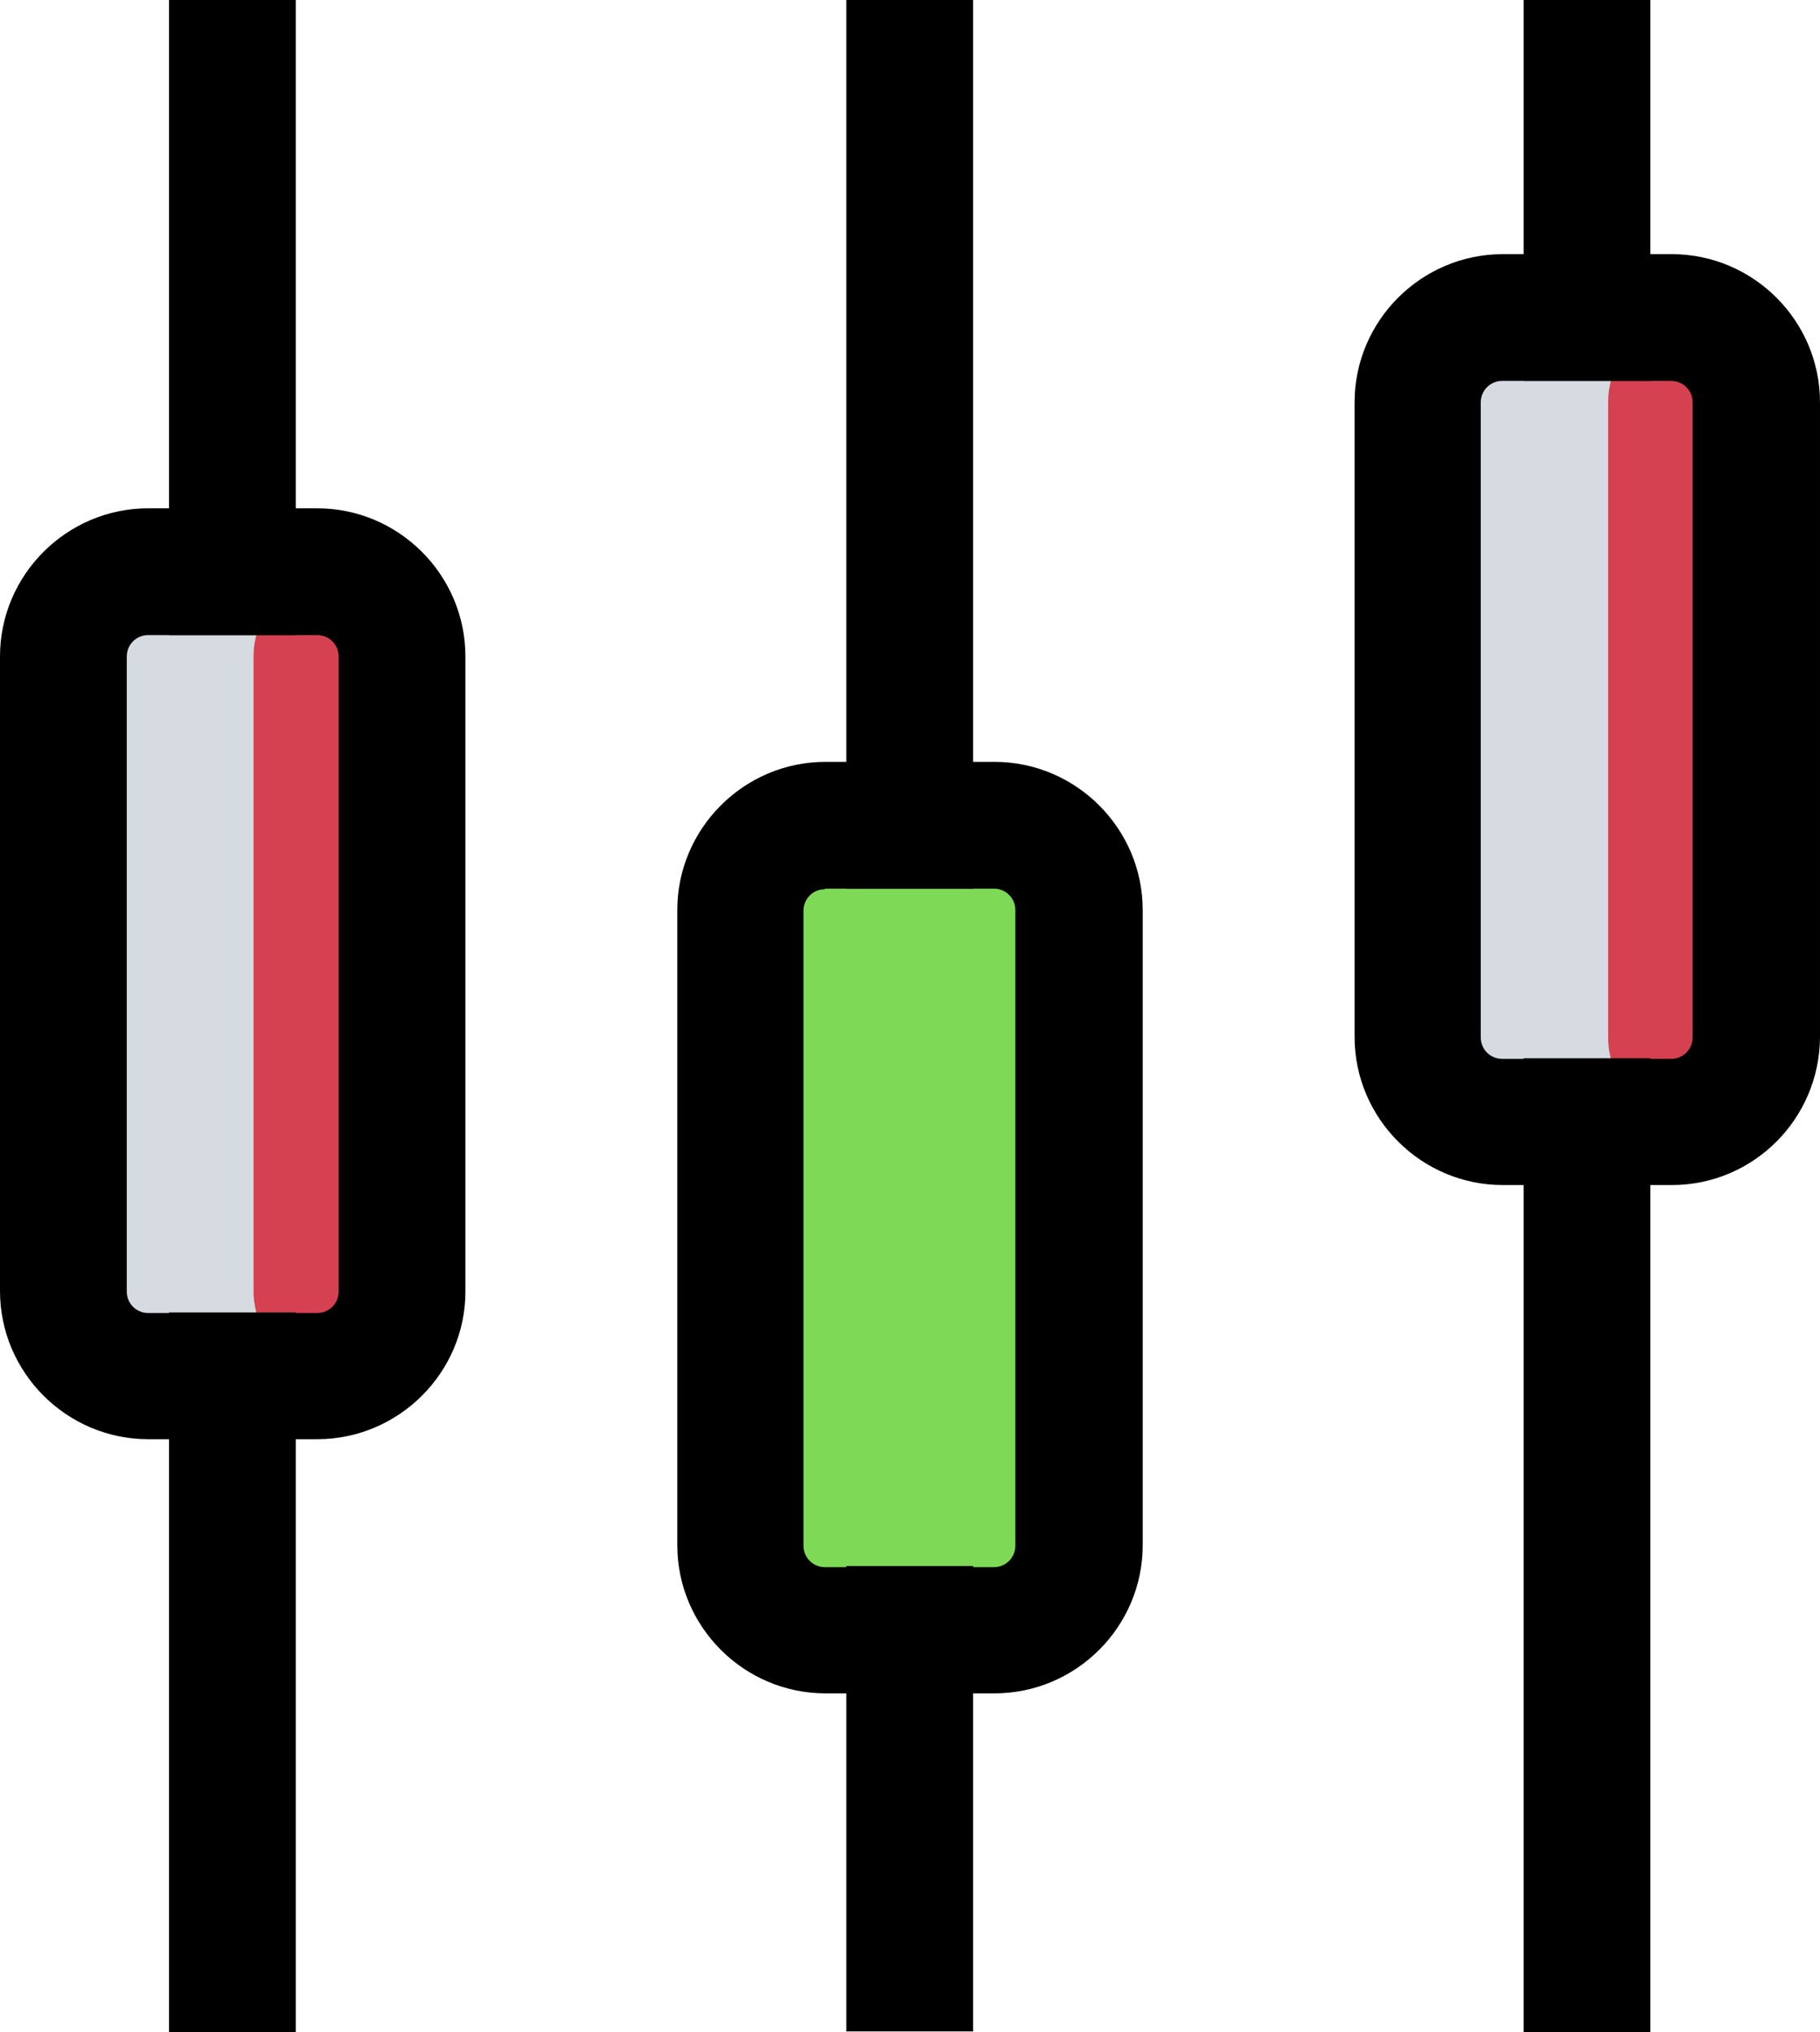 <svg xmlns="http://www.w3.org/2000/svg" width="305.8" height="341.4"><path d="M53.3 231.1H24.9c-7.9 0-14.2-6.4-14.2-14.2V110.3c0-7.9 6.4-14.2 14.2-14.2h28.4c7.9 0 14.2 6.4 14.2 14.2V217c0 7.8-6.3 14.1-14.2 14.1zm227.6-42.6h-28.4c-7.9 0-14.2-6.4-14.2-14.2V67.6c0-7.9 6.4-14.2 14.2-14.2h28.4c7.9 0 14.2 6.4 14.2 14.2v106.7c0 7.8-6.4 14.2-14.2 14.2z" fill="#d54150"/><path d="M167.1 273.8h-28.4c-7.9 0-14.2-6.4-14.2-14.2V152.9c0-7.9 6.4-14.2 14.2-14.2h28.4c7.9 0 14.2 6.4 14.2 14.2v106.7c0 7.8-6.4 14.2-14.2 14.2z" fill="#7ed957"/><path d="M42.6 216.9V110.3c0-7.2 5.5-13 12.4-13.9-.6-.1-1.2-.4-1.8-.4H24.8c-7.9 0-14.2 6.4-14.2 14.2v106.7c0 7.9 6.4 14.2 14.2 14.2h28.5c.6 0 1.2-.3 1.8-.4-7-.8-12.5-6.6-12.5-13.8zm227.6-42.6V67.6c0-7.2 5.5-13 12.4-13.9-.6-.1-1.2-.4-1.8-.4h-28.4c-7.9 0-14.2 6.4-14.2 14.2v106.7c0 7.9 6.4 14.2 14.2 14.2h28.4c.6 0 1.2-.3 1.8-.4-6.9-.8-12.4-6.5-12.4-13.7z" fill="#d5dbe1"/><path d="M53.3 241.8H24.9C11.2 241.8 0 230.6 0 216.9V110.3c0-13.7 11.2-24.9 24.9-24.9h28.4c13.7 0 24.9 11.2 24.9 24.9V217c0 13.6-11.2 24.8-24.9 24.8zM24.9 106.7c-2 0-3.6 1.6-3.6 3.6V217c0 2 1.6 3.6 3.6 3.6h28.4c2 0 3.6-1.6 3.6-3.6V110.3c0-2-1.6-3.6-3.6-3.6H24.9z"/><path d="M28.4 0h21.3v106.7H28.4V0zm0 220.5h21.3v120.9H28.4V220.5zm138.7 64h-28.4c-13.7 0-24.9-11.2-24.9-24.9V152.9c0-13.7 11.2-24.9 24.9-24.9h28.4c13.7 0 24.9 11.2 24.9 24.9v106.7c0 13.7-11.2 24.9-24.9 24.9zm-28.5-135.1c-2 0-3.6 1.6-3.6 3.6v106.7c0 2 1.6 3.6 3.6 3.6H167c2 0 3.6-1.6 3.6-3.6V152.9c0-2-1.6-3.6-3.6-3.6h-28.4v.1z"/><path d="M142.2 0h21.3v149.3h-21.3V0zm0 263.1h21.3v78.2h-21.3v-78.2zm138.7-64h-28.4c-13.7 0-24.9-11.2-24.9-24.9V67.6c0-13.7 11.2-24.9 24.9-24.9h28.4c13.7 0 24.9 11.2 24.9 24.9v106.7c-.1 13.7-11.2 24.8-24.9 24.8zM252.4 64c-2 0-3.6 1.6-3.6 3.6v106.7c0 2 1.6 3.6 3.6 3.6h28.4c2 0 3.6-1.6 3.6-3.6V67.6c0-2-1.6-3.6-3.6-3.6h-28.4z"/><path d="M256 0h21.3v64H256V0zm0 177.8h21.3v163.6H256V177.8z"/></svg>
